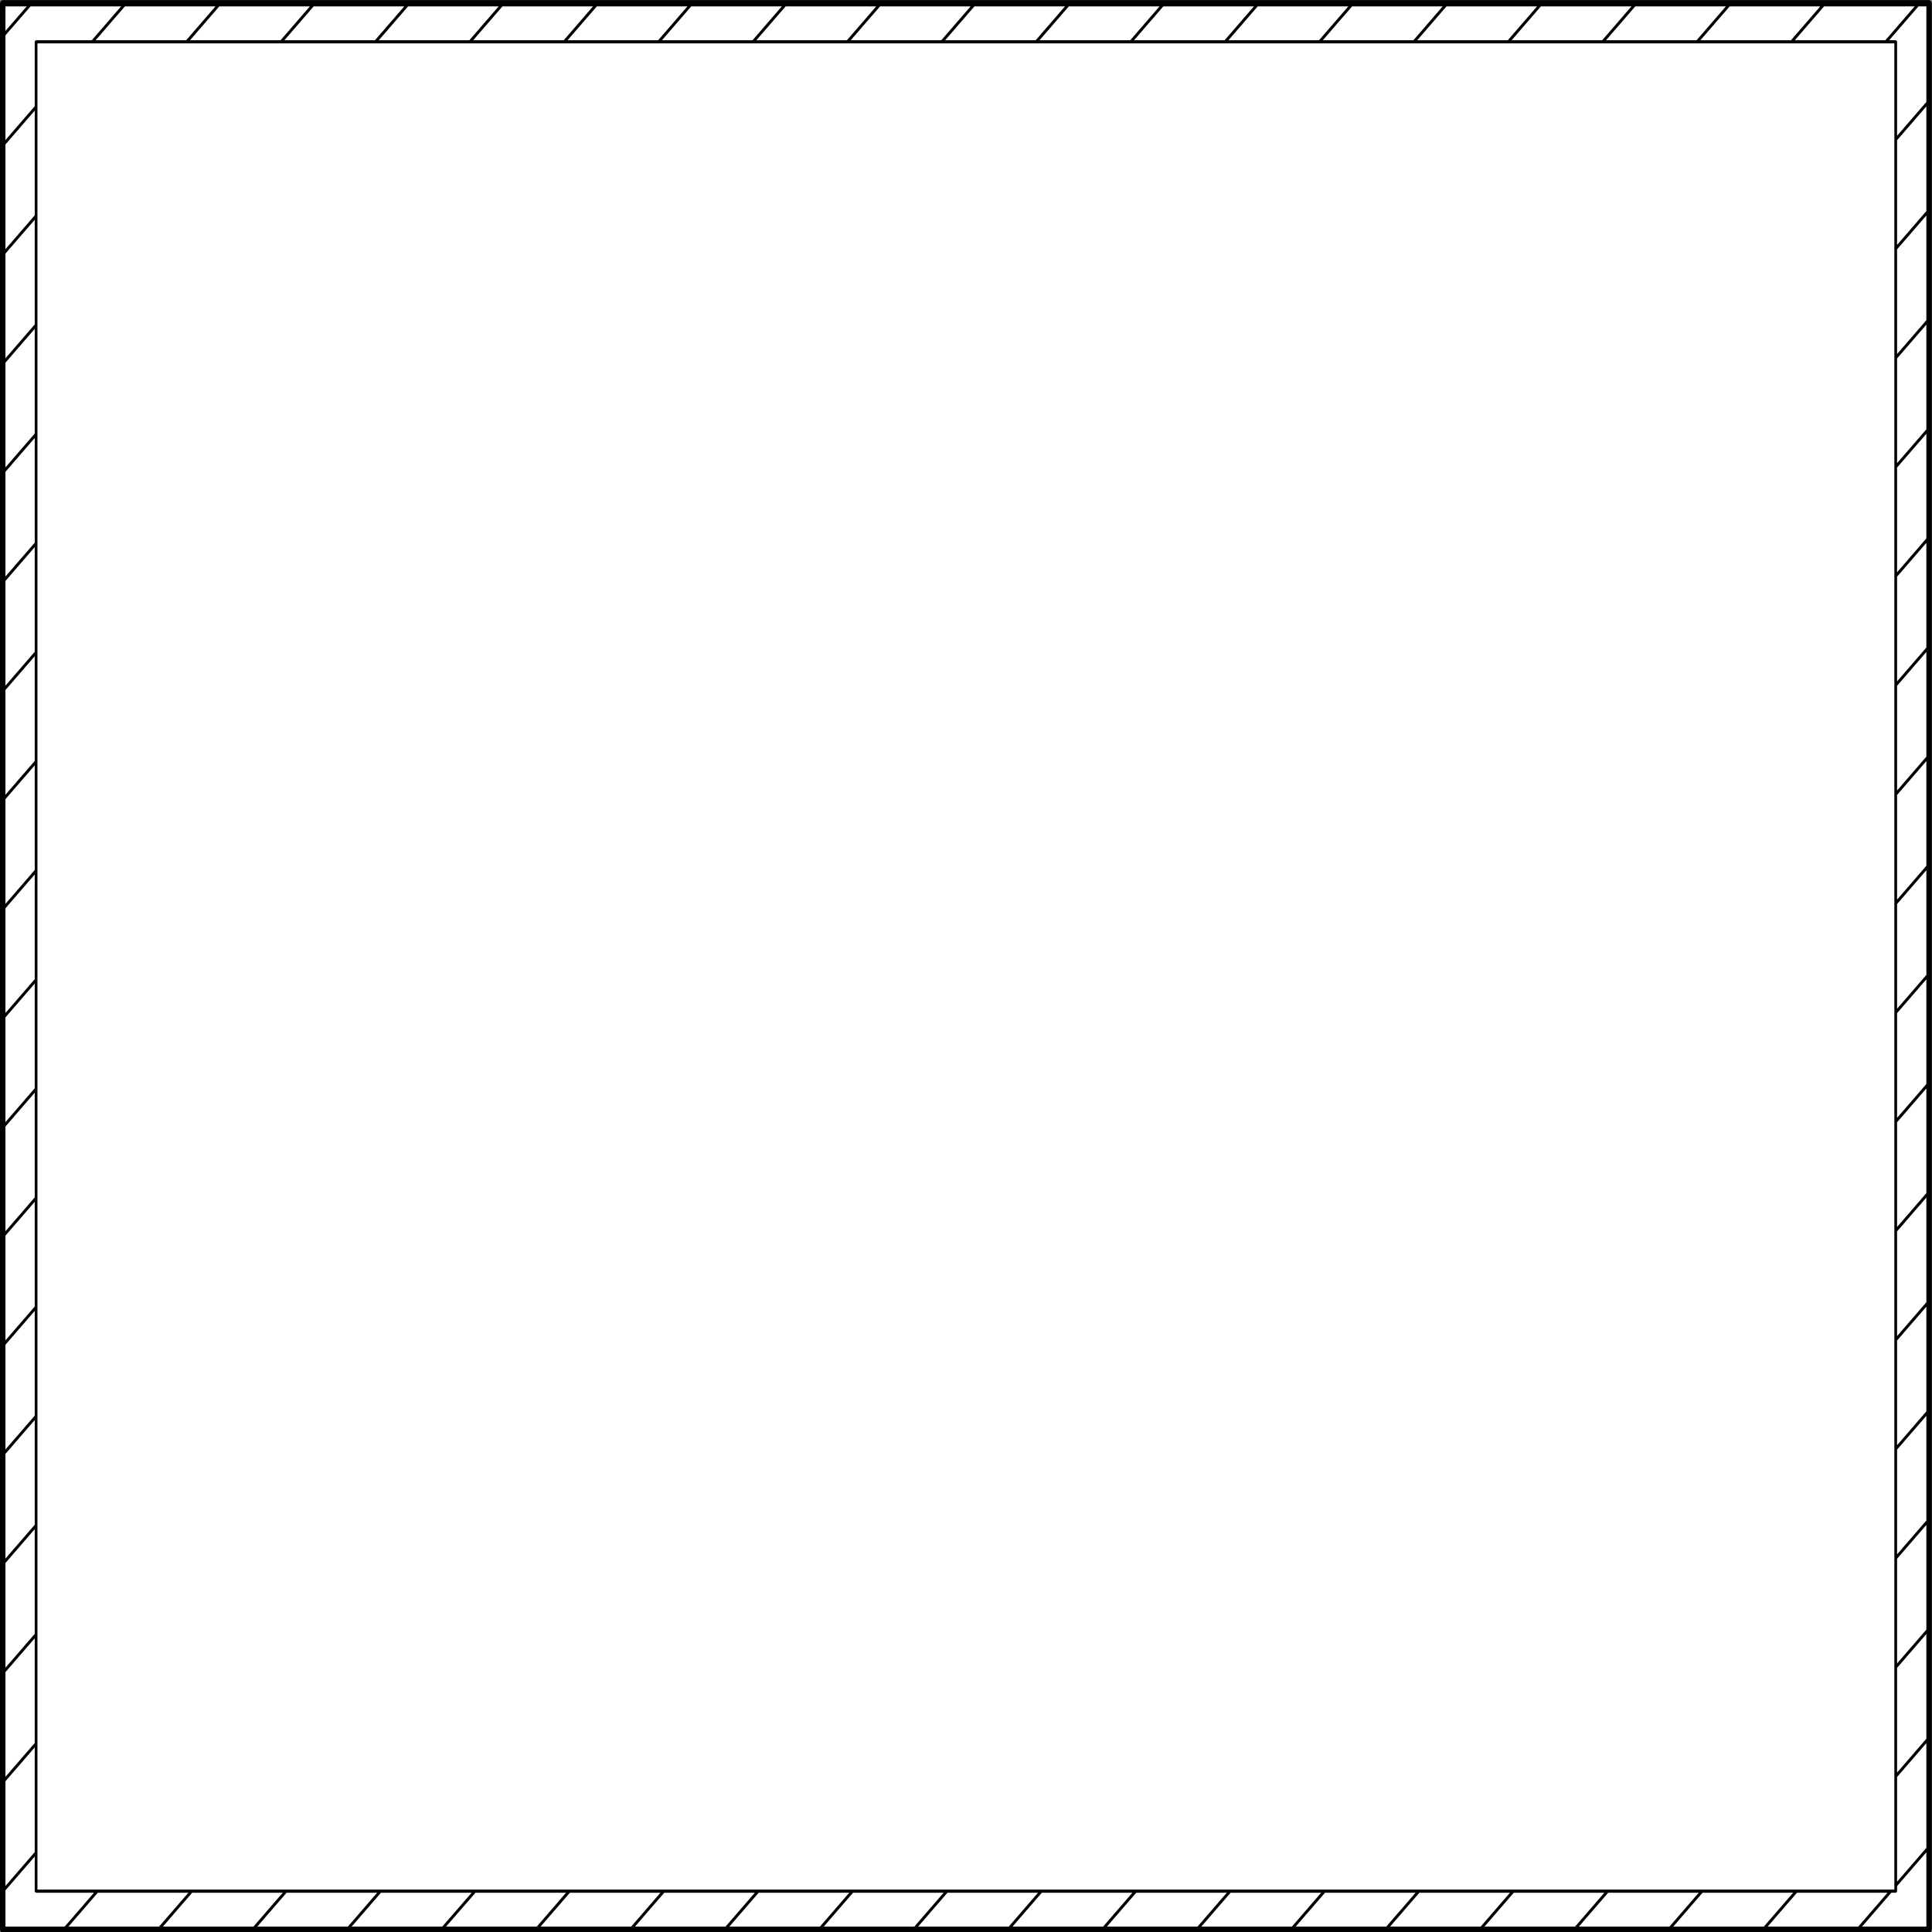﻿<?xml version="1.0" encoding="UTF-8" standalone="no"?>
<svg xmlns:xlink="http://www.w3.org/1999/xlink" height="100%" width="100%" xmlns="http://www.w3.org/2000/svg" preserveAspectRatio="none" viewBox="0 0 100 100">
  <rect x="0" y="0" width="100" height="100" fill="#808080" stroke="none"/>
  <defs>
    <g id="sprite0" transform="matrix(1.0, 0.0, 0.0, 1.0, 353.05, 305.4)">
      <use height="611.75" transform="matrix(1.0, 0.0, 0.0, 1.0, -353.05, -305.4)" width="707.15" xlink:href="#shape0" />
    </g>
    <g id="shape0" transform="matrix(1.0, 0.0, 0.0, 1.0, 353.05, 305.4)">
      <path d="M-353.05 306.35 L-353.05 -305.4 354.1 -305.4 354.1 306.35 -353.05 306.35" fill="#ffffff" fill-rule="evenodd" stroke="none" class="fill" />
    </g>
    <g id="sprite1" transform="matrix(1.0, 0.0, 0.0, 1.0, 354.05, 306.4)">
      <use height="613.75" transform="matrix(1.0, 0.0, 0.0, 1.0, -354.05, -306.4)" width="709.15" xlink:href="#shape1" />
    </g>
    <g id="shape1" transform="matrix(1.0, 0.0, 0.0, 1.0, 354.05, 306.4)">
      <path d="M130.95 294.6 L97.7 294.6 86.95 305.35 120.2 305.35 130.95 294.6 M328.1 305.35 L338.85 294.6 305.6 294.6 294.85 305.35 328.1 305.35 M342.35 257.85 L342.35 291.1 353.1 280.35 353.1 247.1 342.35 257.85 M353.1 281.75 L342.35 292.5 342.35 294.1 342.2 294.45 341.85 294.6 340.25 294.6 329.5 305.35 353.1 305.35 353.1 281.75 M353.1 212.45 L342.35 223.2 342.35 256.45 353.1 245.7 353.1 212.45 M342.35 153.9 L342.35 187.15 353.1 176.4 353.1 143.15 342.35 153.9 M353.1 177.8 L342.35 188.55 342.35 221.8 353.1 211.05 353.1 177.8 M353.1 108.5 L342.35 119.25 342.35 152.5 353.1 141.75 353.1 108.5 M342.35 49.95 L342.35 83.2 353.1 72.45 353.1 39.2 342.35 49.95 M353.1 73.85 L342.35 84.6 342.35 117.85 353.1 107.1 353.1 73.85 M342.35 15.3 L342.35 48.55 353.1 37.8 353.1 4.55 342.35 15.3 M353.1 -30.1 L342.35 -19.35 342.35 13.9 353.1 3.15 353.1 -30.1 M342.35 -88.65 L342.35 -55.4 353.1 -66.15 353.1 -99.4 342.35 -88.65 M353.1 -64.75 L342.35 -54.0 342.35 -20.75 353.1 -31.5 353.1 -64.75 M353.1 -134.05 L342.35 -123.3 342.35 -90.05 353.1 -100.8 353.1 -134.05 M342.35 -192.6 L342.35 -159.35 353.1 -170.1 353.1 -203.35 342.35 -192.6 M353.1 -168.7 L342.35 -157.95 342.35 -124.7 353.1 -135.45 353.1 -168.7 M353.1 -238.0 L342.35 -227.25 342.35 -194.0 353.1 -204.75 353.1 -238.0 M353.1 -272.65 L342.35 -261.9 342.35 -228.65 353.1 -239.4 353.1 -272.65 M354.1 -306.4 L354.8 -306.1 355.1 -305.4 355.1 306.35 354.8 307.05 354.1 307.35 -353.05 307.35 -353.75 307.05 -354.05 306.35 -354.05 -305.4 -353.75 -306.1 -353.05 -306.4 354.1 -306.4 M353.1 -304.4 L350.2 -304.4 339.45 -293.65 341.85 -293.65 342.2 -293.5 342.35 -293.15 342.35 -263.3 353.1 -274.05 353.1 -304.4 M62.25 -293.65 L95.5 -293.65 106.25 -304.4 73.0 -304.4 62.25 -293.65 M71.6 -304.4 L38.3 -304.4 27.55 -293.65 60.85 -293.65 71.6 -304.4 M36.9 -304.4 L3.65 -304.4 -7.1 -293.65 26.15 -293.65 36.9 -304.4 M140.9 -304.4 L107.65 -304.4 96.9 -293.65 130.15 -293.65 140.9 -304.4 M315.55 -304.4 L304.8 -293.65 338.05 -293.65 348.8 -304.4 315.55 -304.4 M164.8 -293.65 L175.55 -304.4 142.3 -304.4 131.55 -293.65 164.8 -293.65 M200.85 -293.65 L234.1 -293.65 244.85 -304.4 211.6 -304.4 200.85 -293.65 M210.2 -304.4 L176.95 -304.4 166.2 -293.65 199.45 -293.65 210.2 -304.4 M314.15 -304.4 L280.9 -304.4 270.15 -293.65 303.4 -293.65 314.15 -304.4 M279.5 -304.4 L246.25 -304.4 235.5 -293.65 268.75 -293.65 279.5 -304.4 M28.4 294.6 L17.65 305.35 50.9 305.35 61.65 294.6 28.4 294.6 M121.6 305.35 L154.85 305.35 165.6 294.6 132.35 294.6 121.6 305.35 M63.05 294.6 L52.3 305.35 85.55 305.35 96.3 294.6 63.05 294.6 M304.2 294.6 L270.95 294.6 260.2 305.35 293.45 305.35 304.2 294.6 M16.25 305.35 L27.0 294.6 -6.25 294.6 -17.0 305.35 16.25 305.35 M167.0 294.6 L156.25 305.35 189.5 305.35 200.25 294.6 167.0 294.6 M201.65 294.6 L190.9 305.35 224.15 305.35 234.9 294.6 201.65 294.6 M236.3 294.6 L225.55 305.35 258.8 305.35 269.55 294.6 236.3 294.6 M-352.05 -261.95 L-341.3 -272.7 -341.3 -293.15 -341.15 -293.5 -340.8 -293.65 -320.35 -293.65 -309.6 -304.4 -342.85 -304.4 -352.05 -295.2 -352.05 -261.95 M-344.25 -304.4 L-352.05 -304.4 -352.05 -296.6 -344.25 -304.4 M341.35 293.6 L341.35 -292.65 -340.3 -292.65 -340.3 293.6 341.35 293.6 M-352.05 -260.55 L-352.05 -227.3 -341.3 -238.05 -341.3 -271.3 -352.05 -260.55 M-341.3 -64.8 L-341.3 -98.05 -352.05 -87.3 -352.05 -54.05 -341.3 -64.8 M-341.3 -63.4 L-352.05 -52.65 -352.05 -19.4 -341.3 -30.15 -341.3 -63.4 M-341.3 -99.45 L-341.3 -132.7 -352.05 -121.95 -352.05 -88.7 -341.3 -99.45 M-352.05 -158.0 L-341.3 -168.75 -341.3 -202.0 -352.05 -191.25 -352.05 -158.0 M-341.3 -167.35 L-352.05 -156.6 -352.05 -123.35 -341.3 -134.1 -341.3 -167.35 M-341.3 -203.4 L-341.3 -236.65 -352.05 -225.9 -352.05 -192.65 -341.3 -203.4 M-352.05 -18.0 L-352.05 15.25 -341.3 4.5 -341.3 -28.75 -352.05 -18.0 M-180.9 294.6 L-214.2 294.6 -224.95 305.35 -191.7 305.35 -180.9 294.6 M-284.3 -293.65 L-251.05 -293.65 -240.3 -304.4 -273.55 -304.4 -284.3 -293.65 M-274.95 -304.4 L-308.2 -304.4 -318.95 -293.65 -285.7 -293.65 -274.95 -304.4 M-171.0 -304.4 L-204.25 -304.4 -215.0 -293.65 -181.75 -293.65 -171.0 -304.4 M-205.65 -304.4 L-238.9 -304.4 -249.65 -293.65 -216.4 -293.65 -205.65 -304.4 M-111.05 -293.65 L-77.8 -293.65 -67.05 -304.4 -100.3 -304.4 -111.05 -293.65 M-147.1 -293.65 L-136.35 -304.4 -169.6 -304.4 -180.35 -293.65 -147.1 -293.65 M-41.75 -293.65 L-8.5 -293.65 2.25 -304.4 -31.0 -304.4 -41.75 -293.65 M-101.7 -304.4 L-134.95 -304.4 -145.7 -293.65 -112.45 -293.65 -101.7 -304.4 M-32.4 -304.4 L-65.65 -304.4 -76.4 -293.65 -43.15 -293.65 -32.4 -304.4 M-318.15 294.6 L-328.9 305.35 -295.65 305.35 -284.9 294.6 -318.15 294.6 M-250.25 294.6 L-283.5 294.6 -294.25 305.35 -261.0 305.35 -250.25 294.6 M-190.3 305.35 L-157.0 305.35 -146.25 294.6 -179.5 294.6 -190.3 305.35 M-215.6 294.6 L-248.85 294.6 -259.6 305.35 -226.35 305.35 -215.6 294.6 M-75.55 294.6 L-86.3 305.35 -53.05 305.35 -42.3 294.6 -75.55 294.6 M-40.9 294.6 L-51.65 305.35 -18.4 305.35 -7.65 294.6 -40.9 294.6 M-352.05 84.55 L-341.3 73.8 -341.3 40.55 -352.05 51.3 -352.05 84.55 M-341.3 39.15 L-341.3 5.9 -352.05 16.65 -352.05 49.9 -341.3 39.15 M-120.95 305.35 L-87.7 305.35 -76.95 294.6 -110.2 294.6 -120.95 305.35 M-111.6 294.6 L-144.85 294.6 -155.6 305.35 -122.35 305.35 -111.6 294.6 M-352.05 85.95 L-352.05 119.2 -341.3 108.45 -341.3 75.2 -352.05 85.95 M-352.05 188.5 L-341.3 177.75 -341.3 144.5 -352.05 155.25 -352.05 188.5 M-341.3 143.1 L-341.3 109.85 -352.05 120.6 -352.05 153.85 -341.3 143.1 M-352.05 189.9 L-352.05 223.15 -341.3 212.4 -341.3 179.15 -352.05 189.9 M-341.3 281.7 L-341.3 248.45 -352.05 259.2 -352.05 292.45 -341.3 281.7 M-341.3 283.1 L-352.05 293.85 -352.05 305.35 -330.3 305.35 -319.55 294.6 -340.8 294.6 -341.15 294.45 -341.3 294.1 -341.3 283.1 M-341.3 247.05 L-341.3 213.8 -352.05 224.55 -352.05 257.8 -341.3 247.05" fill="#000000" fill-rule="evenodd" stroke="none" class="line" />
    </g>
  </defs>
  <g transform="matrix(1.0, 0.0, 0.0, 1.0, 0.0, 0.0)">
    <use height="611.75" id="fill" transform="matrix(0.141, 0.0, 0.0, 0.163, 0.141, 0.167)" width="707.15" xlink:href="#sprite0" />
    <use height="613.75" id="line" transform="matrix(0.141, 0.0, 0.0, 0.163, -0, 0.004)" width="709.15" xlink:href="#sprite1" />
  </g>
</svg>